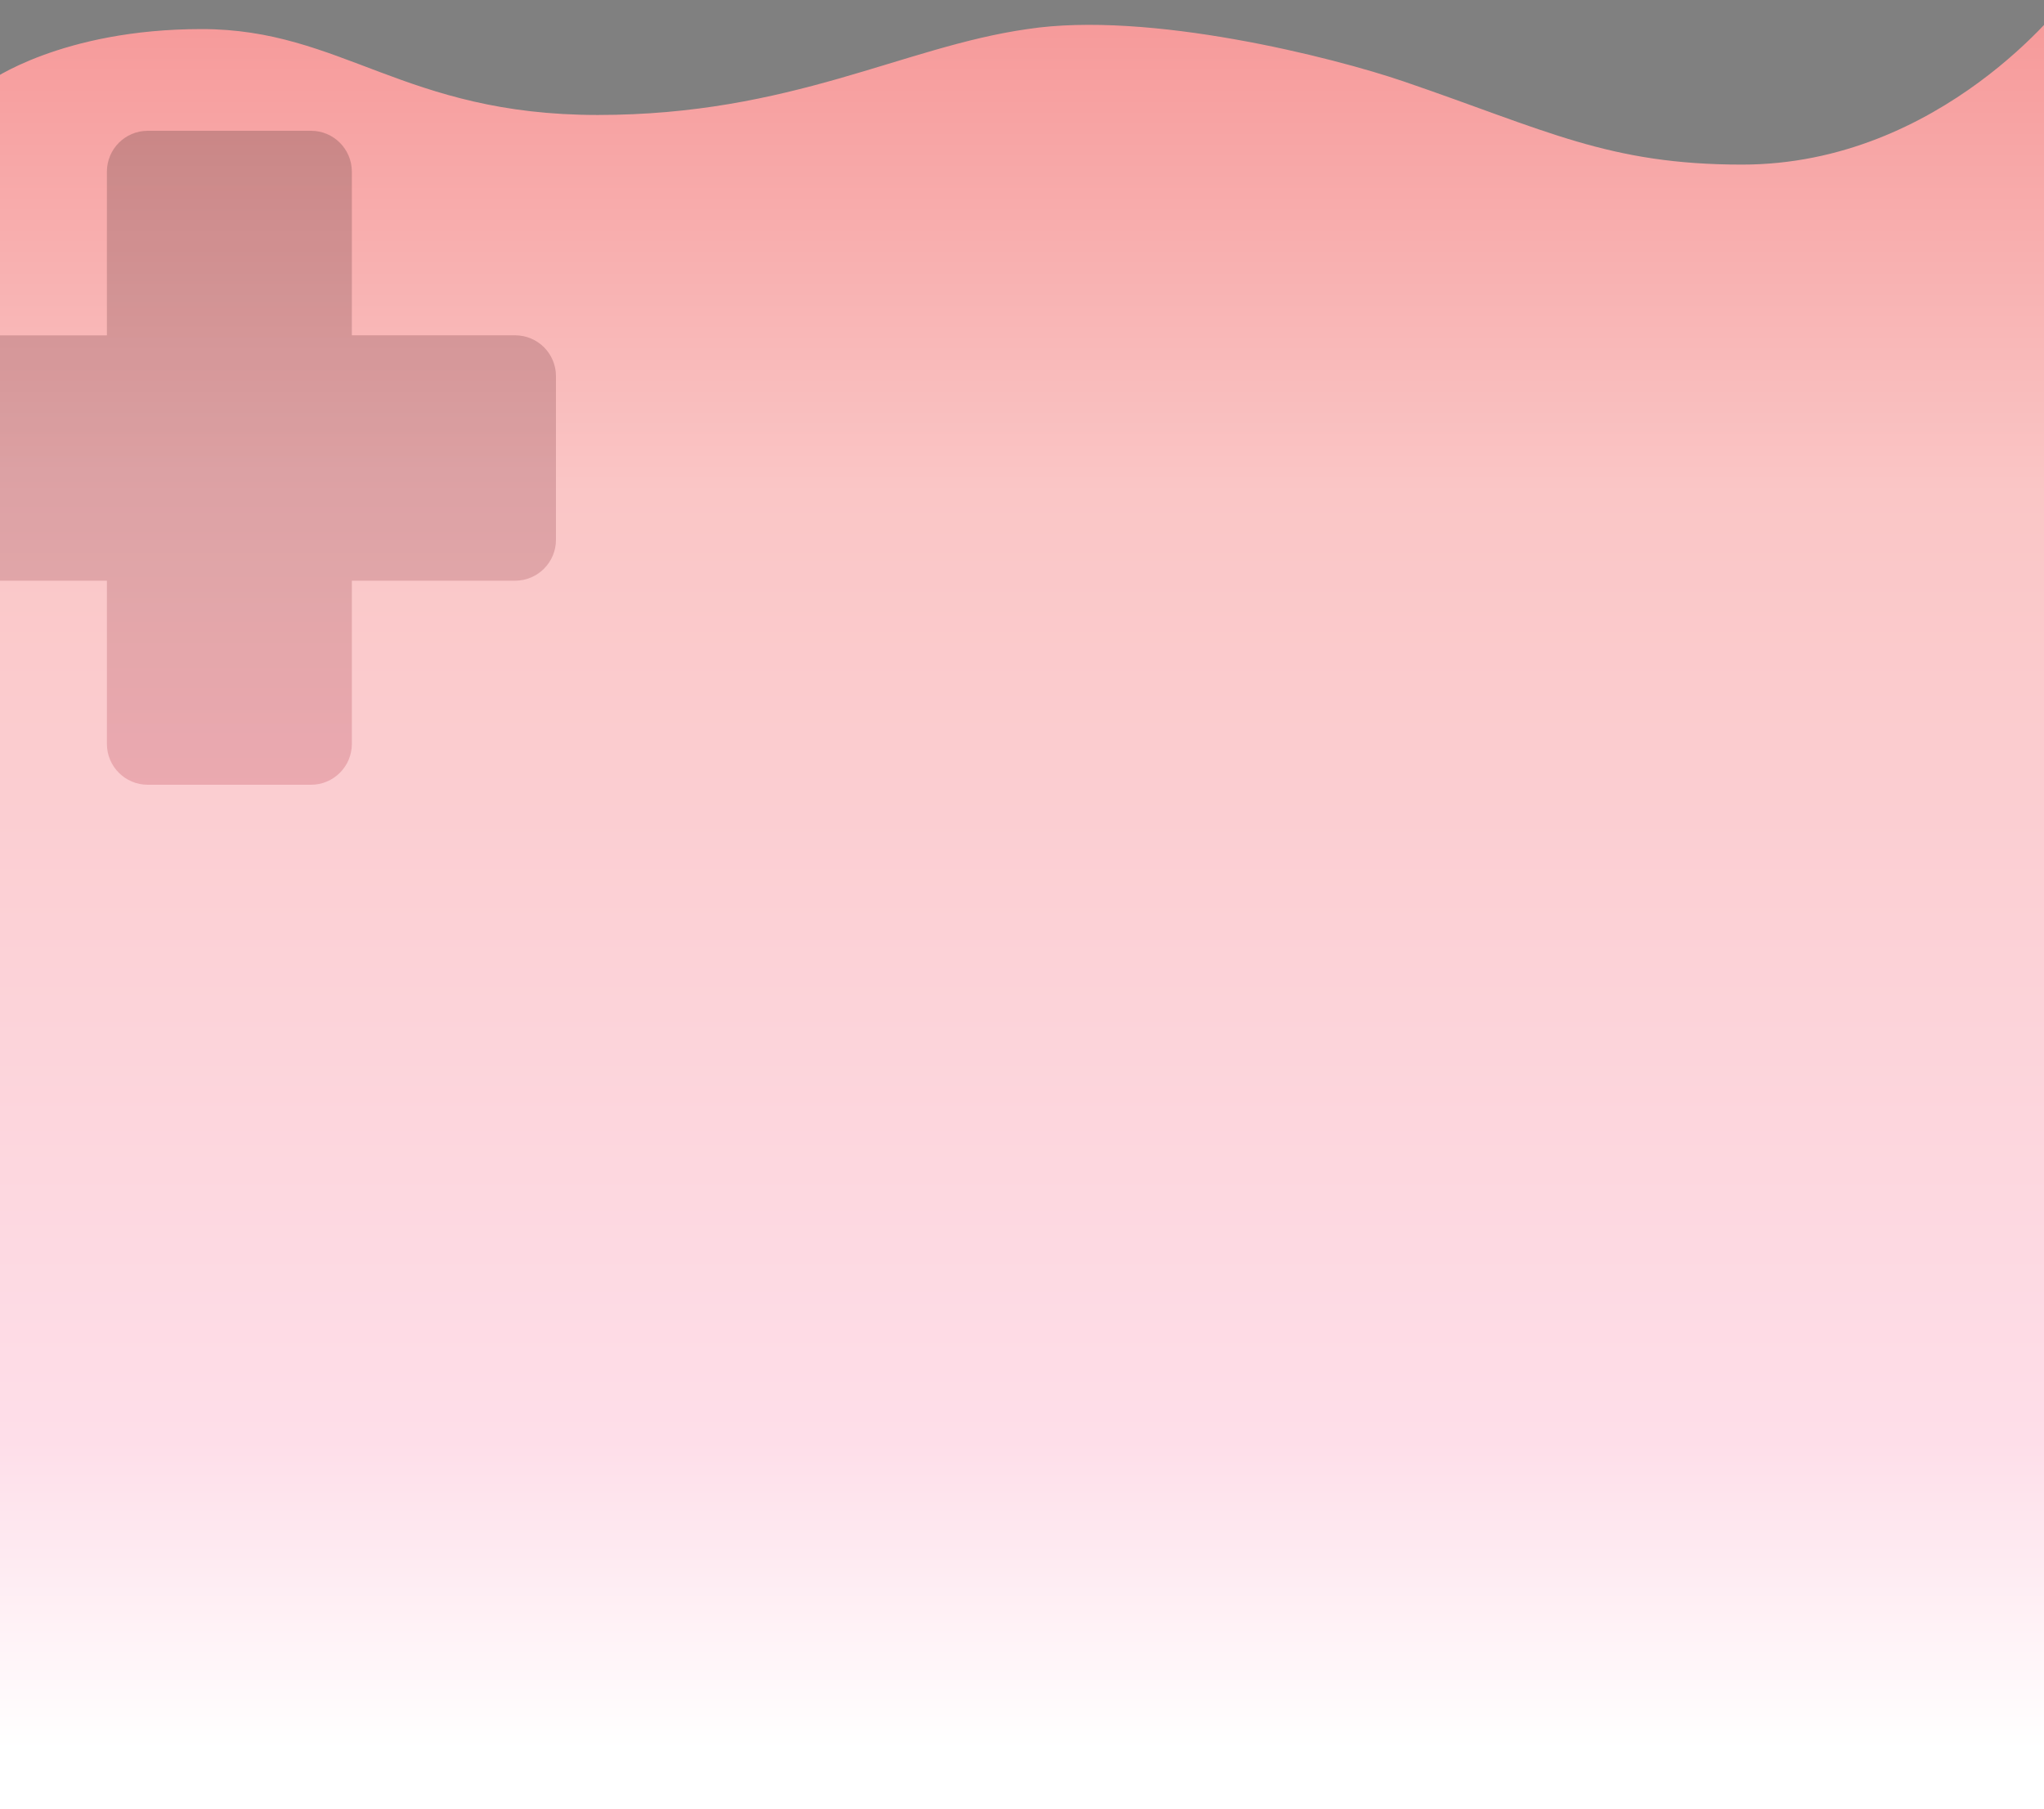 <svg width="375" height="332" viewBox="0 0 375 332" fill="none" xmlns="http://www.w3.org/2000/svg">
<rect x="0" y="0" width="375" height="332" fill="#808080" stroke="none"/>
<path fill-rule="evenodd" clip-rule="evenodd" d="M-2 332V14.97C-2 14.97 11.182 5.335 36.994 5.335C62.806 5.335 74.1 21.097 109.654 21.097C145.209 21.097 165.607 8.587 188.5 5.335C210.734 1.936 244.62 10.524 257.605 14.97C283.74 23.919 295.09 30.204 319.597 30.204C356.281 30.204 379 0 379 0V332H-2Z" fill="url(#paint0_linear)"/>
<mask id="mask0" mask-type="alpha" maskUnits="userSpaceOnUse" x="-2" y="0" width="381" height="332">
<path fill-rule="evenodd" clip-rule="evenodd" d="M-2 332V14.97C-2 14.97 11.182 5.335 36.994 5.335C62.806 5.335 74.1 21.097 109.654 21.097C145.209 21.097 165.607 8.587 188.5 5.335C210.734 1.936 244.62 10.524 257.605 14.97C283.74 23.919 295.09 30.204 319.597 30.204C356.281 30.204 379 0 379 0V332H-2Z" fill="white"/>
</mask>
<g mask="url(#mask0)">
<g style="mix-blend-mode:overlay" opacity="0.18">
<path d="M-10.494 61.535H19.613V31.501C19.613 27.361 22.966 24 27.105 24H57.069C61.2 24 64.552 27.36 64.552 31.501V61.528H94.501C98.648 61.528 102 64.881 102 69.029V99.04C102 103.195 98.648 106.556 94.501 106.556H64.552V136.499C64.552 140.647 61.2 144 57.069 144H27.105C22.966 144 19.613 140.647 19.613 136.499V106.556H-10.494C-14.64 106.556 -18 103.195 -18 99.04V69.029C-18 64.888 -14.64 61.535 -10.494 61.535Z" fill="url(#paint1_linear)"/>
</g>
</g>
<defs>
<linearGradient id="paint0_linear" x1="-3.738" y1="0" x2="-3.738" y2="321.055" gradientUnits="userSpaceOnUse">
<stop stop-color="#F69898"/>
<stop offset="0.282" stop-color="#FAC6C6"/>
<stop offset="0.824" stop-color="#FEDEE9"/>
<stop offset="1" stop-color="white"/>
</linearGradient>
<linearGradient id="paint1_linear" x1="-18" y1="24" x2="-18" y2="144" gradientUnits="userSpaceOnUse">
<stop/>
<stop offset="1" stop-color="#9F041B"/>
</linearGradient>
</defs>
</svg>
